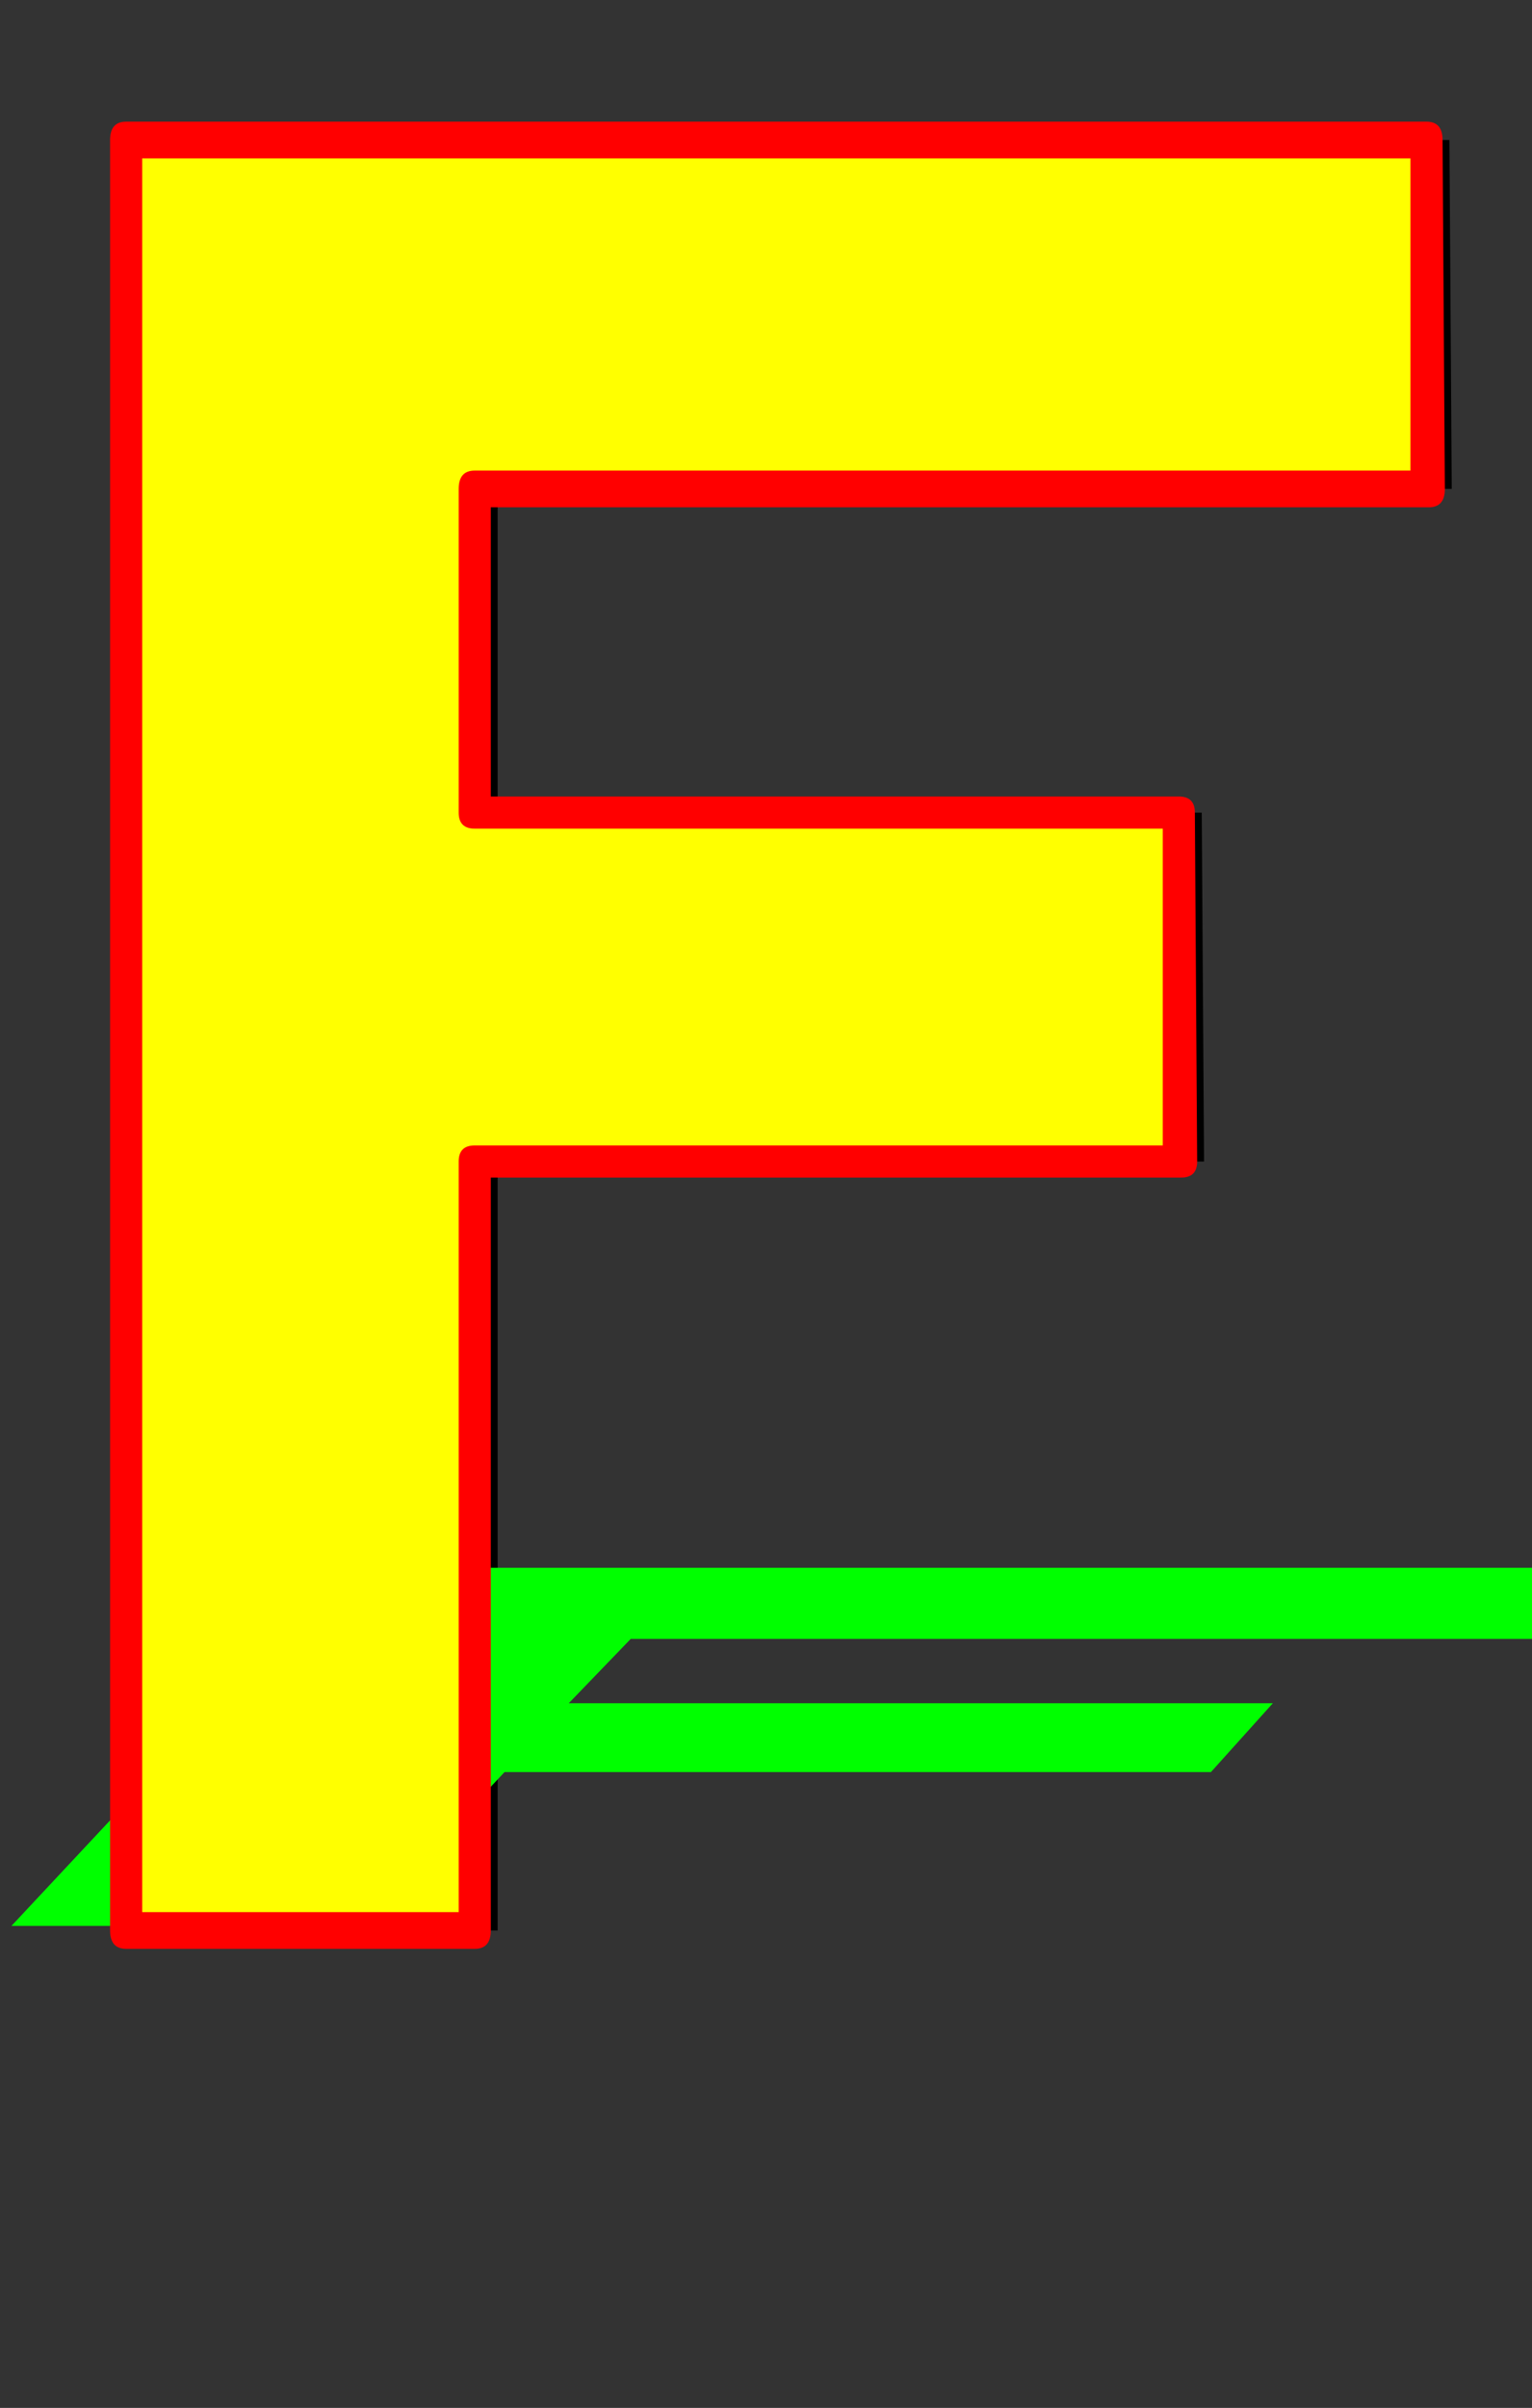<svg xmlns="http://www.w3.org/2000/svg" id="glyph41" viewBox="0 0 668 1049">
  <rect x="0" y="0" width="668" height="1049" fill="#333333" stroke="none"/>
  <defs/>
  <path fill="#000000" d="M524,354 L525,506 L217,506 L217,841 L65,841 L65,65 L65,61 L632,61 L633,213 L217,213 L217,354 Z"/>
  <path fill="#00ff00" d="M555,742 L528,772 L220,772 L157,839 L5,839 L150,684 L152,683 L719,683 L691,714 L275,714 L248,742 Z"/>
  <path fill="#ffff00" d="M509,354 L510,506 L202,506 L202,841 L50,841 L50,65 L50,61 L617,61 L618,213 L202,213 L202,354 Z"/>
  <path fill="#ff0000" d="M515,513 L214,513 L214,841 Q214,849 207,849 L55,849 Q48,849 48,841 L48,61 Q48,53 55,53 L622,53 Q629,53 629,61 L630,213 Q630,221 623,221 L214,221 L214,347 L514,347 Q521,347 521,354 L522,506 Q522,513 515,513 Z M207,361 Q200,361 200,354 L200,213 Q200,205 207,205 L615,205 L615,69 L62,69 L62,833 L200,833 L200,506 Q200,499 207,499 L507,499 L507,361 Z"/>
</svg>
